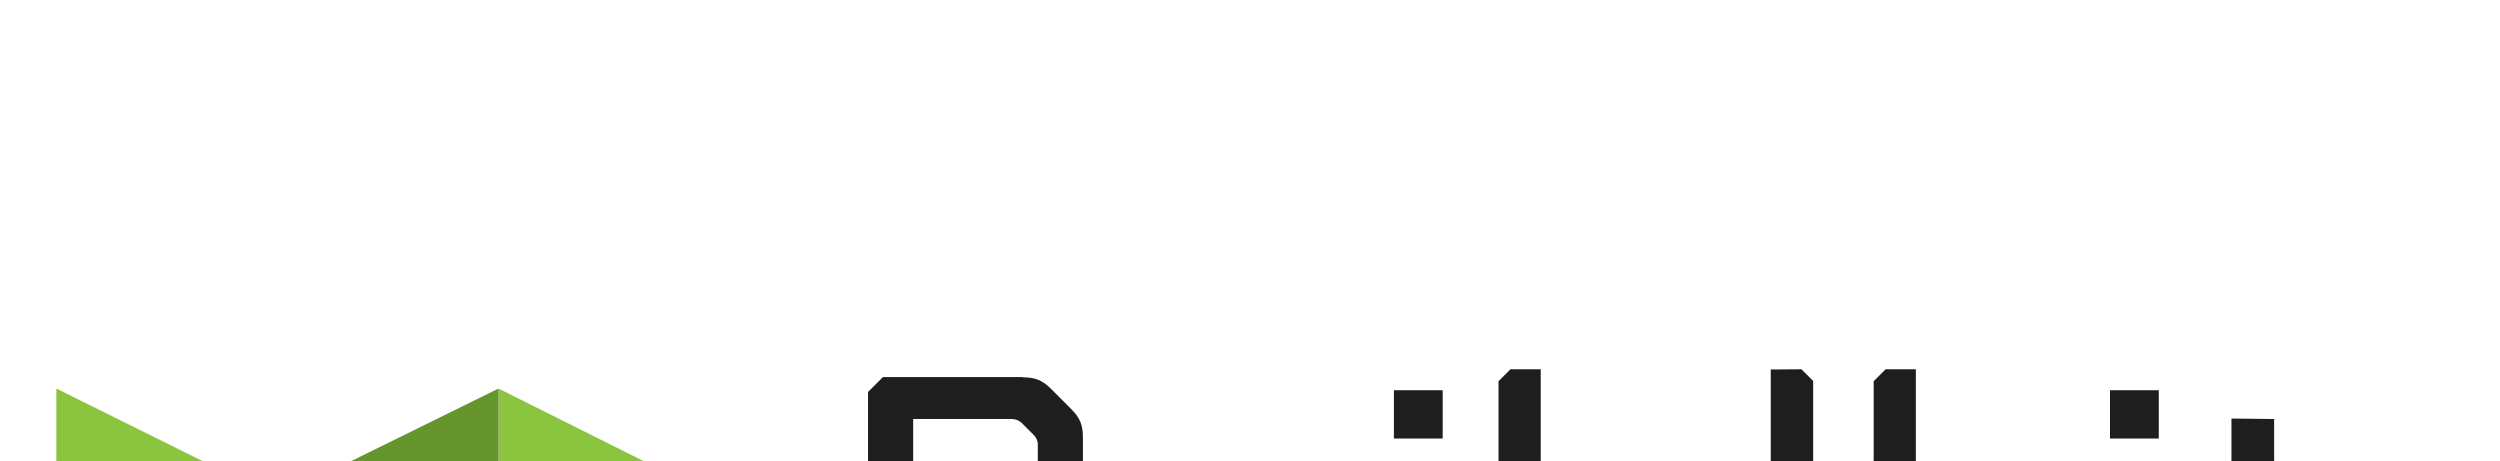 <?xml version="1.0" encoding="UTF-8" standalone="yes"?>
<svg version="1.1" id="Layer_1" xmlns="http://www.w3.org/2000/svg" xmlns:xlink="http://www.w3.org/1999/xlink" x="0px" y="0px" viewBox="144 138 1025 189" enable-background="new 44 150.8 1292 424" xml:space="preserve">
  <g>
    <g>
      <polygon fill="#8BC53F" points="167.1,297.3 257.4,342.1 257.4,432.4 167.1,387.6 &#x9;&#x9;"/>
      <polygon fill="#8BC53F" points="348.4,297.3 438,342.1 348.4,387.6 &#x9;&#x9;"/>
    </g>
    <g>
      <polygon fill="#66952E" points="348.4,297.3 257.4,342.1 257.4,432.4 348.4,387.6 &#x9;&#x9;"/>
      <polygon fill="#66952E" points="438,342.1 348.4,387.6 348.4,477.9 438,432.4 &#x9;&#x9;"/>
    </g>
  </g>
  <g>
    <path fill="#1E1E1E" d="M563.3,292.7c5.2,0,8.1,1.2,11.8,4.9l8,8c3.7,3.7,4.9,6.6,4.9,11.8v28.7c0,4.5-1.2,7.6-3,9.9l-2.3,2.4&#xD;&#xA;&#x9;&#x9;c-0.2,0.2-0.3,0.5-0.3,0.7c0,0.2,0.1,0.5,0.3,0.7l6.9,6.9c3.7,3.7,4.9,6.6,4.9,11.8v29.5c0,5.2-1.2,8.2-4.9,11.8l-8,8&#xD;&#xA;&#x9;&#x9;c-3.7,3.7-6.6,4.9-11.8,4.9h-69.9v-134l6.1-6.1H563.3z M562.9,311.4c-0.9-0.9-2.5-1.6-4-1.6h-40.5v44h40.5c1.5,0,3.1-0.7,4-1.6&#xD;&#xA;&#x9;&#x9;l4.9-4.9c1.1-1.1,1.7-2.5,1.7-3.8v-23.4c0-1.3-0.6-2.7-1.7-3.8L562.9,311.4z M569.4,372.5c-0.9-0.9-2.5-1.6-4-1.6h-47v44.8h47&#xD;&#xA;&#x9;&#x9;c1.5,0,3.1-0.7,4-1.6l4.9-4.9c1.1-1.1,1.7-2.5,1.7-3.8v-24.2c0-1.3-0.6-2.7-1.7-3.8L569.4,372.5z"/>
    <path fill="#1E1E1E" d="M693,332.8v100h-15.2L676,423l-16.2,7.5c-3.5,1.6-6.4,2.3-10.2,2.3h-11.2c-5.1,0-8.1-1.2-11.8-4.9l-8-8&#xD;&#xA;&#x9;&#x9;c-3.6-3.6-4.9-6.6-4.9-11.8v-75.3h17.3V407c0,1.3,0.6,2.7,1.6,3.8l4.9,4.9c0.9,0.9,2.5,1.5,4,1.5h7.3c1.2,0,2.4-0.3,3.3-0.7&#xD;&#xA;&#x9;&#x9;l23.3-10.9v-72.7L693,332.8z"/>
    <path fill="#1E1E1E" d="M735.5,298v19.8h-20V298H735.5z M734.2,332.7v100.1h-17.3V332.7H734.2z"/>
    <path fill="#1E1E1E" d="M775.7,289.4V407c0,1.4,0.6,2.8,1.6,3.7l5,5c0.8,0.7,2.3,1.5,3.9,1.5h10.9v15.5H783c-5.1,0-8-1.2-11.8-4.8&#xD;&#xA;&#x9;&#x9;l-7.2-7.2c-4.2-4.1-5.6-7.2-5.6-12.7V294.3l4.9-4.9H775.7z"/>
    <path fill="#1E1E1E" d="M882.6,289.4l4.8,4.8v138.6h-15.7l-1.2-6.9l-9.4,4.4c-4,1.9-7.2,2.5-11.4,2.5H834c-5.2,0-8.1-1.3-11.8-4.8&#xD;&#xA;&#x9;&#x9;l-8-8c-3.6-3.6-4.9-6.6-4.9-11.8v-49.6c0-5.2,1.3-8.2,4.9-11.8l9-9c3.7-3.7,6.6-4.9,11.8-4.9h35v-43.4L882.6,289.4z M870.1,348.4&#xD;&#xA;&#x9;&#x9;h-31.8c-1.5,0-3,0.6-4,1.5l-6,5.9c-1.1,1.1-1.6,2.4-1.6,3.8V407c0,1.3,0.6,2.7,1.6,3.8l4.9,4.9c0.9,0.9,2.5,1.6,4,1.6h12.4&#xD;&#xA;&#x9;&#x9;c1.2,0,2.4-0.3,3.3-0.7l17.1-8.1V348.4z"/>
    <path fill="#1E1E1E" d="M929.5,289.4v78.2l44.6-34.8h8.5l7.9,7.9L946,375.2l48.3,50l-7.8,7.6h-8.6l-43.5-46.6l-4.9,7.3v39.2h-17.3&#xD;&#xA;&#x9;&#x9;V294.3l4.9-4.9H929.5z"/>
    <path fill="#1E1E1E" d="M1029.1,298v19.8h-20V298H1029.1z M1027.7,332.7v100.1h-17.3V332.7H1027.7z"/>
    <path fill="#1E1E1E" d="M1076.4,309.8v23h21.8v15.6h-21.8v58.7c0,1.3,0.6,2.7,1.6,3.8l4.9,4.9c0.9,0.9,2.5,1.6,4,1.6h11.3V428&#xD;&#xA;&#x9;&#x9;l-5,4.7h-9.6c-5.2,0-8.1-1.2-11.8-4.8l-8-8c-3.6-3.6-4.9-6.6-4.9-11.8v-59.9h-15.4v-10.8l4.9-4.8h10.5v-23L1076.4,309.8z"/>
    <path fill="#1E1E1E" d="M1166.9,332.8c5.1,0,8.1,1.2,11.8,4.9l8,8c3.6,3.6,4.9,6.6,4.9,11.8v27l-4.9,4.9h-55.2V407&#xD;&#xA;&#x9;&#x9;c0,1.3,0.6,2.7,1.6,3.8l4.9,4.9c0.9,0.9,2.5,1.6,4,1.6h21.9c1.5,0,3-0.6,4-1.6l6.4-6.4l11.7,11.6l-7.1,7.1&#xD;&#xA;&#x9;&#x9;c-3.7,3.7-6.6,4.9-11.8,4.9h-28.3c-5.1,0-8.1-1.2-11.8-4.9l-8-8c-3.6-3.6-4.9-6.6-4.9-11.8v-50.6c0-5.2,1.2-8.2,4.9-11.8l8-8&#xD;&#xA;&#x9;&#x9;c3.7-3.7,6.6-4.9,11.8-4.9L1166.9,332.8z M1167.6,349.9c-0.9-0.9-2.5-1.6-4-1.6h-21.9c-1.5,0-3,0.6-4,1.6l-4.9,4.9&#xD;&#xA;&#x9;&#x9;c-1.1,1.1-1.6,2.4-1.6,3.8v15.3h42.8v-15.3c0-1.3-0.6-2.7-1.6-3.8L1167.6,349.9z"/>
  </g>
</svg>